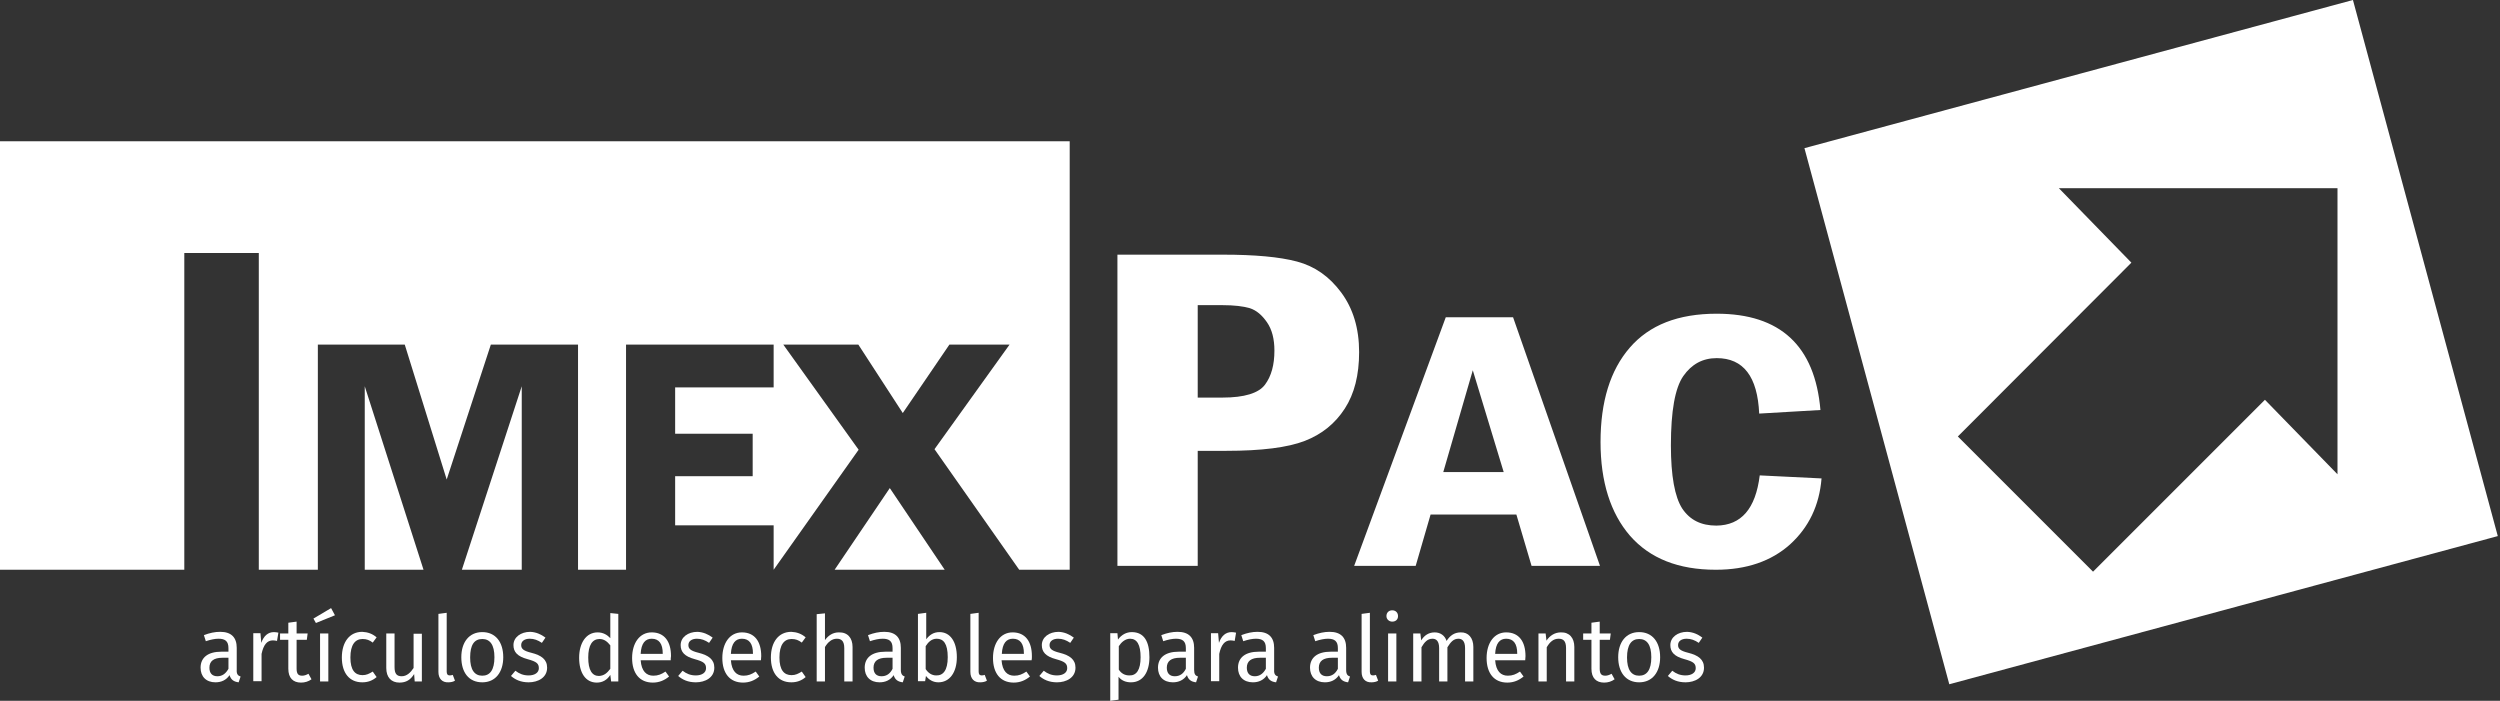 <?xml version="1.0" encoding="utf-8"?>
<!-- Generator: Adobe Illustrator 24.0.0, SVG Export Plug-In . SVG Version: 6.00 Build 0)  -->
<svg version="1.1" xmlns="http://www.w3.org/2000/svg" xmlns:xlink="http://www.w3.org/1999/xlink" x="0px" y="0px"
	 viewBox="0 0 906.1 254" style="enable-background:new 0 0 906.1 254;" xml:space="preserve">
<rect x="0" y="0" width="906.1" height="254" fill="#333333" stroke="none"/>
<style type="text/css">
	.st0{fill:#00539F;}
	.st1{fill:#FFFFFF;}
</style>
<g id="Capa_2">
</g>
<g id="Capa_1">
	<g>
		<g>
			<path class="st1" d="M87.2,245.2l-0.7,2.1c-1.7-0.2-2.8-0.9-3.3-2.6c-1.2,1.8-3,2.6-5.1,2.6c-3.4,0-5.4-2.1-5.4-5.3
				c0-3.7,2.7-5.8,7.5-5.8h2.6v-1.3c0-2.5-1.2-3.4-3.6-3.4c-1.3,0-2.8,0.3-4.6,0.9l-0.7-2.2c2.1-0.8,4-1.2,5.9-1.2
				c4.1,0,6,2.1,6,5.8v8C85.7,244.4,86.3,244.9,87.2,245.2z M82.8,242.4v-4h-2.2c-3.1,0-4.7,1.2-4.7,3.6c0,2,1,3.1,2.9,3.1
				C80.5,245.1,81.8,244.2,82.8,242.4z"/>
			<path class="st1" d="M100.9,229.3l-0.5,3c-0.5-0.1-0.9-0.2-1.5-0.2c-2.1,0-3.4,1.6-4.1,4.9v9.9h-3v-17.4h2.6l0.3,3.5
				c0.9-2.6,2.5-3.9,4.6-3.9C99.8,229.1,100.4,229.2,100.9,229.3z"/>
			<path class="st1" d="M112.9,246.2c-1.1,0.8-2.4,1.2-3.8,1.2c-2.9,0-4.6-1.7-4.6-5v-10.5h-3v-2.3h3v-3.9l3-0.4v4.3h4l-0.3,2.3
				h-3.7v10.4c0,1.8,0.5,2.6,2,2.6c0.7,0,1.4-0.2,2.3-0.7L112.9,246.2z"/>
			<path class="st1" d="M121.4,223l-6.9,2.8l-0.9-1.6l6.4-3.8L121.4,223z M119,247h-3v-17.4h3V247z"/>
			<path class="st1" d="M136.5,231l-1.4,1.9c-1.2-0.9-2.2-1.3-3.7-1.3c-2.7,0-4.4,2.1-4.4,6.7c0,4.6,1.7,6.4,4.4,6.4
				c1.4,0,2.4-0.5,3.7-1.3l1.4,2c-1.5,1.3-3.2,1.9-5.2,1.9c-4.6,0-7.4-3.3-7.4-9c0-5.6,2.8-9.3,7.4-9.3
				C133.3,229.1,135,229.7,136.5,231z"/>
			<path class="st1" d="M152.9,247h-2.6l-0.2-2.7c-1.3,2.1-2.9,3.1-5.3,3.1c-3,0-4.8-1.9-4.8-5.3v-12.5h3v12.2
				c0,2.4,0.8,3.3,2.6,3.3c1.8,0,3.2-1.3,4.3-3v-12.4h3V247z"/>
			<path class="st1" d="M158.9,243.5v-21l3-0.4v21.3c0,0.9,0.3,1.4,1.1,1.4c0.4,0,0.8-0.1,1.1-0.2l0.8,2.1c-0.6,0.4-1.5,0.6-2.4,0.6
				C160.3,247.4,158.9,246,158.9,243.5z"/>
			<path class="st1" d="M182.4,238.2c0,5.4-2.8,9.1-7.6,9.1c-4.9,0-7.6-3.6-7.6-9.1c0-5.4,2.8-9.1,7.6-9.1S182.4,232.7,182.4,238.2z
				 M170.4,238.3c0,4.5,1.6,6.6,4.4,6.6s4.4-2.1,4.4-6.7c0-4.5-1.6-6.6-4.4-6.6C171.9,231.6,170.4,233.7,170.4,238.3z"/>
			<path class="st1" d="M197.7,231.1l-1.3,1.9c-1.5-1-2.8-1.5-4.4-1.5c-1.9,0-3.1,0.9-3.1,2.3c0,1.4,0.9,2.1,3.7,2.8
				c3.6,0.9,5.7,2.4,5.7,5.4c0,3.6-3.3,5.3-6.7,5.3c-2.9,0-4.9-1-6.4-2.3l1.6-1.9c1.4,1.1,2.9,1.7,4.8,1.7c2.2,0,3.7-1,3.7-2.6
				c0-1.7-0.8-2.4-4.1-3.3c-3.7-1-5.1-2.6-5.1-5.1c0-2.8,2.6-4.8,6.1-4.8C194.3,229.1,196.1,229.9,197.7,231.1z"/>
			<path class="st1" d="M224.1,222.5V247h-2.6l-0.3-2.4c-1.1,1.8-2.8,2.8-4.9,2.8c-4.1,0-6.4-3.6-6.4-9c0-5.3,2.5-9.2,6.7-9.2
				c2,0,3.5,0.9,4.6,2.1v-9.1L224.1,222.5z M221.2,242.4v-8.5c-1.1-1.4-2.3-2.3-3.9-2.3c-2.6,0-4.1,2.2-4.1,6.7
				c0,4.6,1.4,6.7,3.9,6.7C218.9,244.9,220,244,221.2,242.4z"/>
			<path class="st1" d="M243.1,239.3h-10.9c0.3,4,2.1,5.6,4.6,5.6c1.7,0,2.9-0.5,4.4-1.5l1.3,1.8c-1.7,1.4-3.6,2.2-5.9,2.2
				c-4.8,0-7.5-3.4-7.5-8.9c0-5.4,2.7-9.3,7.1-9.3c4.6,0,7,3.3,7,8.6C243.1,238.3,243.1,238.9,243.1,239.3z M240.2,236.8
				c0-3.4-1.3-5.3-4-5.3c-2.3,0-3.8,1.6-4,5.5h8V236.8z"/>
			<path class="st1" d="M258.3,231.1l-1.3,1.9c-1.5-1-2.8-1.5-4.4-1.5c-1.9,0-3.1,0.9-3.1,2.3c0,1.4,0.9,2.1,3.7,2.8
				c3.6,0.9,5.7,2.4,5.7,5.4c0,3.6-3.3,5.3-6.7,5.3c-2.9,0-4.9-1-6.4-2.3l1.6-1.9c1.4,1.1,2.9,1.7,4.8,1.7c2.2,0,3.7-1,3.7-2.6
				c0-1.7-0.8-2.4-4.1-3.3c-3.7-1-5.1-2.6-5.1-5.1c0-2.8,2.6-4.8,6.1-4.8C254.9,229.1,256.7,229.9,258.3,231.1z"/>
			<path class="st1" d="M275.8,239.3h-10.9c0.3,4,2.1,5.6,4.6,5.6c1.7,0,2.9-0.5,4.4-1.5l1.3,1.8c-1.7,1.4-3.6,2.2-5.9,2.2
				c-4.8,0-7.5-3.4-7.5-8.9c0-5.4,2.7-9.3,7.1-9.3c4.6,0,7,3.3,7,8.6C275.9,238.3,275.8,238.9,275.8,239.3z M272.9,236.8
				c0-3.4-1.3-5.3-4-5.3c-2.3,0-3.8,1.6-4,5.5h8V236.8z"/>
			<path class="st1" d="M292,231l-1.4,1.9c-1.2-0.9-2.2-1.3-3.7-1.3c-2.7,0-4.4,2.1-4.4,6.7c0,4.6,1.7,6.4,4.4,6.4
				c1.4,0,2.4-0.5,3.7-1.3l1.4,2c-1.5,1.3-3.2,1.9-5.2,1.9c-4.6,0-7.4-3.3-7.4-9c0-5.6,2.8-9.3,7.4-9.3
				C288.8,229.1,290.5,229.7,292,231z"/>
			<path class="st1" d="M309,234.5V247h-3v-12.1c0-2.6-1.1-3.4-2.7-3.4c-1.8,0-3.2,1.2-4.3,3V247h-3v-24.4l3-0.3v9.7
				c1.2-1.7,2.9-2.8,5-2.8C307.2,229.1,309,231.2,309,234.5z"/>
			<path class="st1" d="M327.9,245.2l-0.7,2.1c-1.7-0.2-2.8-0.9-3.3-2.6c-1.2,1.8-3,2.6-5.1,2.6c-3.4,0-5.4-2.1-5.4-5.3
				c0-3.7,2.7-5.8,7.5-5.8h2.6v-1.3c0-2.5-1.2-3.4-3.6-3.4c-1.3,0-2.8,0.3-4.6,0.9l-0.7-2.2c2.1-0.8,4-1.2,5.9-1.2
				c4.1,0,6,2.1,6,5.8v8C326.5,244.4,327.1,244.9,327.9,245.2z M323.5,242.4v-4h-2.2c-3.1,0-4.7,1.2-4.7,3.6c0,2,1,3.1,2.9,3.1
				C321.3,245.1,322.6,244.2,323.5,242.4z"/>
			<path class="st1" d="M346.8,238.2c0,5.5-2.6,9.1-6.7,9.1c-1.9,0-3.4-0.9-4.5-2.3l-0.3,1.9h-2.6v-24.4l3-0.4v9.6
				c1.2-1.6,2.7-2.6,4.8-2.6C344.3,229.1,346.8,232.4,346.8,238.2z M343.5,238.2c0-5-1.6-6.7-4-6.7c-1.9,0-3.1,1.3-4,2.7v8.3
				c0.9,1.4,2.2,2.3,3.8,2.3C341.8,244.9,343.5,243,343.5,238.2z"/>
			<path class="st1" d="M351.7,243.5v-21l3-0.4v21.3c0,0.9,0.3,1.4,1.1,1.4c0.4,0,0.8-0.1,1.1-0.2l0.8,2.1c-0.6,0.4-1.5,0.6-2.4,0.6
				C353.1,247.4,351.7,246,351.7,243.5z"/>
			<path class="st1" d="M373.9,239.3h-10.9c0.3,4,2.1,5.6,4.6,5.6c1.7,0,2.9-0.5,4.4-1.5l1.3,1.8c-1.7,1.4-3.6,2.2-5.9,2.2
				c-4.8,0-7.5-3.4-7.5-8.9c0-5.4,2.7-9.3,7.1-9.3c4.6,0,7,3.3,7,8.6C374,238.3,374,238.9,373.9,239.3z M371.1,236.8
				c0-3.4-1.3-5.3-4-5.3c-2.3,0-3.8,1.6-4,5.5h8V236.8z"/>
			<path class="st1" d="M389.2,231.1l-1.3,1.9c-1.5-1-2.8-1.5-4.4-1.5c-1.9,0-3.1,0.9-3.1,2.3c0,1.4,0.9,2.1,3.7,2.8
				c3.6,0.9,5.7,2.4,5.7,5.4c0,3.6-3.3,5.3-6.7,5.3c-2.9,0-4.9-1-6.4-2.3l1.6-1.9c1.4,1.1,2.9,1.7,4.8,1.7c2.2,0,3.7-1,3.7-2.6
				c0-1.7-0.8-2.4-4.1-3.3c-3.7-1-5.1-2.6-5.1-5.1c0-2.8,2.6-4.8,6.1-4.8C385.8,229.1,387.6,229.9,389.2,231.1z"/>
			<path class="st1" d="M416.6,238.2c0,5.3-2.3,9.1-6.7,9.1c-1.8,0-3.4-0.6-4.5-2v8.3l-3,0.4v-24.5h2.6l0.2,2.3
				c1.3-1.8,3.1-2.7,5-2.7C414.8,229.1,416.6,232.7,416.6,238.2z M413.4,238.2c0-4.5-1.3-6.7-3.8-6.7c-1.8,0-3.2,1.3-4.1,2.7v8.5
				c0.9,1.4,2.2,2.1,3.8,2.1C411.9,244.9,413.4,242.8,413.4,238.2z"/>
			<path class="st1" d="M434.2,245.2l-0.7,2.1c-1.7-0.2-2.8-0.9-3.3-2.6c-1.2,1.8-3,2.6-5.1,2.6c-3.4,0-5.4-2.1-5.4-5.3
				c0-3.7,2.7-5.8,7.5-5.8h2.6v-1.3c0-2.5-1.2-3.4-3.6-3.4c-1.3,0-2.8,0.3-4.6,0.9l-0.7-2.2c2.1-0.8,4-1.2,5.9-1.2
				c4.1,0,6,2.1,6,5.8v8C432.8,244.4,433.3,244.9,434.2,245.2z M429.8,242.4v-4h-2.2c-3.1,0-4.7,1.2-4.7,3.6c0,2,1,3.1,2.9,3.1
				C427.6,245.1,428.9,244.2,429.8,242.4z"/>
			<path class="st1" d="M448,229.3l-0.5,3c-0.5-0.1-0.9-0.2-1.5-0.2c-2.1,0-3.4,1.6-4.1,4.9v9.9h-3v-17.4h2.6l0.3,3.5
				c0.9-2.6,2.5-3.9,4.6-3.9C446.9,229.1,447.5,229.2,448,229.3z"/>
			<path class="st1" d="M463.2,245.2l-0.7,2.1c-1.7-0.2-2.8-0.9-3.3-2.6c-1.2,1.8-3,2.6-5.1,2.6c-3.4,0-5.4-2.1-5.4-5.3
				c0-3.7,2.7-5.8,7.5-5.8h2.6v-1.3c0-2.5-1.2-3.4-3.6-3.4c-1.3,0-2.8,0.3-4.6,0.9l-0.7-2.2c2.1-0.8,4-1.2,5.9-1.2
				c4.1,0,6,2.1,6,5.8v8C461.7,244.4,462.3,244.9,463.2,245.2z M458.8,242.4v-4h-2.2c-3.1,0-4.7,1.2-4.7,3.6c0,2,1,3.1,2.9,3.1
				C456.5,245.1,457.8,244.2,458.8,242.4z"/>
			<path class="st1" d="M489.3,245.2l-0.7,2.1c-1.7-0.2-2.8-0.9-3.3-2.6c-1.2,1.8-3,2.6-5.1,2.6c-3.4,0-5.4-2.1-5.4-5.3
				c0-3.7,2.7-5.8,7.5-5.8h2.6v-1.3c0-2.5-1.2-3.4-3.6-3.4c-1.3,0-2.8,0.3-4.6,0.9l-0.7-2.2c2.1-0.8,4-1.2,5.9-1.2
				c4.1,0,6,2.1,6,5.8v8C487.9,244.4,488.4,244.9,489.3,245.2z M484.9,242.4v-4h-2.2c-3.1,0-4.7,1.2-4.7,3.6c0,2,1,3.1,2.9,3.1
				C482.7,245.1,484,244.2,484.9,242.4z"/>
			<path class="st1" d="M493.5,243.5v-21l3-0.4v21.3c0,0.9,0.3,1.4,1.1,1.4c0.4,0,0.8-0.1,1.1-0.2l0.8,2.1c-0.6,0.4-1.5,0.6-2.4,0.6
				C494.9,247.4,493.5,246,493.5,243.5z"/>
			<path class="st1" d="M506.7,223.3c0,1.2-0.8,2-2.1,2c-1.2,0-2.1-0.9-2.1-2c0-1.2,0.8-2.1,2.1-2.1
				C505.9,221.2,506.7,222.1,506.7,223.3z M506.1,247h-3v-17.4h3V247z"/>
			<path class="st1" d="M534,234.5V247h-3v-12.1c0-2.6-1.1-3.4-2.4-3.4c-1.8,0-2.8,1.2-4,3.1V247h-3v-12.1c0-2.6-1.1-3.4-2.4-3.4
				c-1.8,0-2.9,1.2-4,3.1V247h-3v-17.4h2.6l0.3,2.5c1.1-1.8,2.7-2.9,4.9-2.9c2.1,0,3.7,1.2,4.3,3.1c1.2-1.9,2.8-3.1,5.1-3.1
				C532.2,229.1,534,231.2,534,234.5z"/>
			<path class="st1" d="M552.8,239.3h-10.9c0.3,4,2.1,5.6,4.6,5.6c1.7,0,2.9-0.5,4.4-1.5l1.3,1.8c-1.7,1.4-3.6,2.2-5.9,2.2
				c-4.8,0-7.5-3.4-7.5-8.9c0-5.4,2.7-9.3,7.1-9.3c4.6,0,7,3.3,7,8.6C552.9,238.3,552.8,238.9,552.8,239.3z M549.9,236.8
				c0-3.4-1.3-5.3-4-5.3c-2.3,0-3.8,1.6-4,5.5h8V236.8z"/>
			<path class="st1" d="M570.6,234.5V247h-3v-12.1c0-2.6-1-3.4-2.7-3.4c-1.9,0-3.2,1.2-4.3,3.1V247h-3v-17.4h2.6l0.3,2.6
				c1.2-1.8,3-3,5.2-3C568.8,229.1,570.6,231.2,570.6,234.5z"/>
			<path class="st1" d="M585.2,246.2c-1.1,0.8-2.4,1.2-3.8,1.2c-2.9,0-4.6-1.7-4.6-5v-10.5h-3v-2.3h3v-3.9l3-0.4v4.3h4l-0.3,2.3
				h-3.7v10.4c0,1.8,0.5,2.6,2,2.6c0.7,0,1.4-0.2,2.3-0.7L585.2,246.2z"/>
			<path class="st1" d="M601.7,238.2c0,5.4-2.8,9.1-7.6,9.1c-4.8,0-7.6-3.6-7.6-9.1c0-5.4,2.8-9.1,7.6-9.1S601.7,232.7,601.7,238.2z
				 M589.7,238.3c0,4.5,1.6,6.6,4.4,6.6s4.4-2.1,4.4-6.7c0-4.5-1.6-6.6-4.4-6.6C591.3,231.6,589.7,233.7,589.7,238.3z"/>
			<path class="st1" d="M617,231.1l-1.3,1.9c-1.5-1-2.8-1.5-4.4-1.5c-1.9,0-3.1,0.9-3.1,2.3c0,1.4,0.9,2.1,3.7,2.8
				c3.6,0.9,5.7,2.4,5.7,5.4c0,3.6-3.3,5.3-6.7,5.3c-2.9,0-4.9-1-6.4-2.3l1.6-1.9c1.4,1.1,2.9,1.7,4.8,1.7c2.2,0,3.7-1,3.7-2.6
				c0-1.7-0.8-2.4-4.1-3.3c-3.7-1-5.1-2.6-5.1-5.1c0-2.8,2.6-4.8,6.1-4.8C613.7,229.1,615.4,229.9,617,231.1z"/>
		</g>
		<g>
			<g>
				<path class="st1" d="M405.1,92.3h38.1c11.6,0,20.5,0.8,26.9,2.5c6.4,1.7,11.7,5.4,16,11.2c4.3,5.8,6.5,13,6.5,21.6
					c0,8.3-1.7,15.1-5.2,20.5c-3.5,5.4-8.3,9.3-14.5,11.7c-6.2,2.4-15.7,3.6-28.5,3.6h-10.3v41.7h-29.1V92.3z M434.1,110.6v33.5h9
					c7.9,0,13.1-1.6,15.4-4.7c2.3-3.1,3.4-7.2,3.4-12.3c0-4.3-0.9-7.7-2.7-10.3c-1.8-2.6-3.8-4.3-6.2-5.1c-2.4-0.7-5.7-1.1-9.9-1.1
					H434.1z"/>
				<path class="st1" d="M524,115h24.4l31.5,90.1h-24.8l-5.5-18.6h-31.1l-5.4,18.6h-22.3L524,115z M545,171.1l-11.2-36.9l-10.7,36.9
					H545z"/>
				<path class="st1" d="M637.8,172.3l22.4,1.1c-0.8,9.8-4.6,17.7-11.4,23.9c-6.8,6.1-15.8,9.2-26.9,9.2c-13.6,0-23.9-4.1-31.1-12.3
					c-7.1-8.2-10.7-19.6-10.7-34c0-14.6,3.5-26,10.6-34.2c7.1-8.2,17.5-12.3,31.5-12.3c23,0,35.6,11.6,37.6,34.9l-22.2,1.3
					c-0.6-13.4-5.7-20.1-15.4-20.1c-5.1,0-9.1,2.2-12.1,6.5c-3,4.3-4.5,12.7-4.5,25.1c0,11.1,1.4,18.7,4.1,22.9
					c2.8,4.2,6.9,6.2,12.4,6.2C631.1,190.4,636.3,184.4,637.8,172.3z"/>
			</g>
			<g>
				<polygon class="st1" points="167.4,206.5 189.1,206.5 189.1,140 				"/>
				<polygon class="st1" points="132.2,206.5 153.5,206.5 132.2,140 				"/>
				<polygon class="st1" points="0,51.2 0,206.5 66.8,206.5 66.8,91.7 93.8,91.7 93.8,206.5 115.2,206.5 115.2,124.9 146.7,124.9 
					161.9,173.8 177.9,124.9 209.5,124.9 209.5,206.5 226.9,206.5 226.9,124.9 280.4,124.9 280.4,140.4 244.7,140.4 244.7,157.2 
					272.8,157.2 272.8,172.6 244.7,172.6 244.7,190.4 280.4,190.4 280.4,206.5 311.2,163 283.9,124.9 311.1,124.9 327.2,149.7 
					344.1,124.9 365.9,124.9 338.7,162.8 369.4,206.5 387.7,206.5 387.7,51.2 				"/>
				<polygon class="st1" points="302.5,206.5 342.4,206.5 322.5,176.9 				"/>
			</g>
		</g>
		<path class="st1" d="M852.8,0L654,53.7L706.5,248l198.8-53.7L852.8,0z M847.2,171.9l-26.3-27l-62.3,62.3l-49-49l62.9-63l-26.3-27
			h101V171.9z"/>
	</g>
</g>
</svg>
